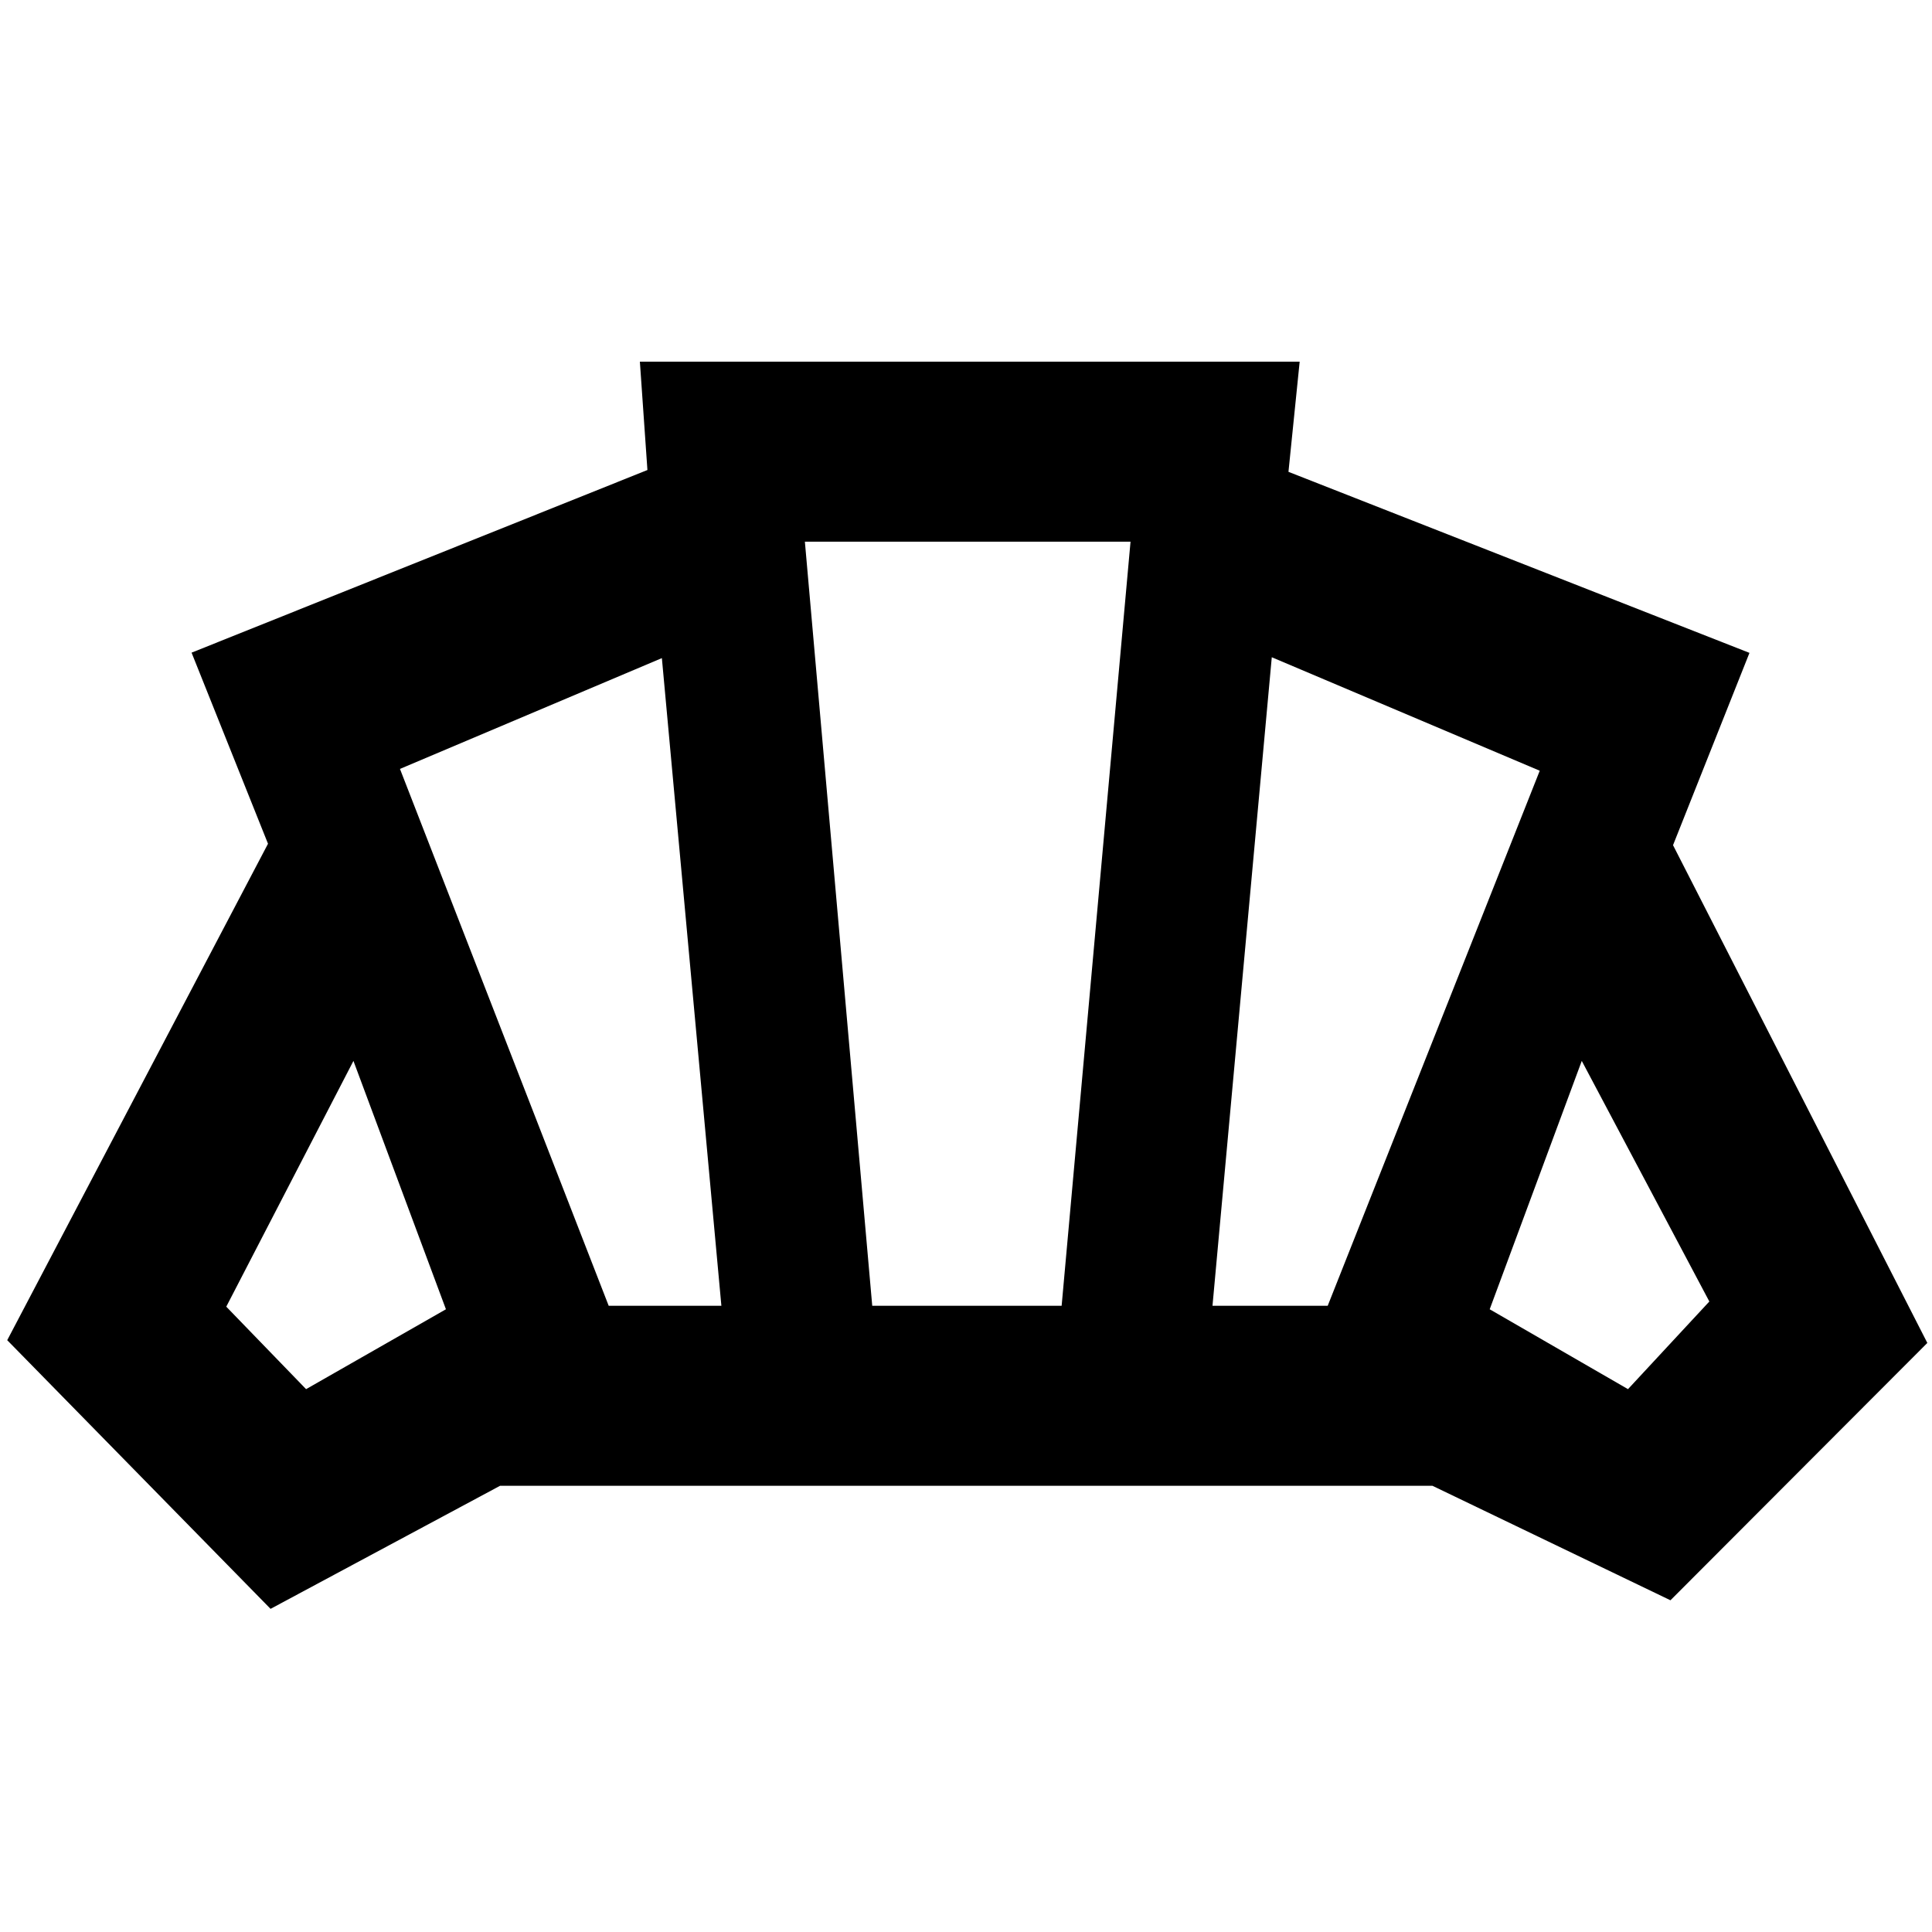 <svg xmlns="http://www.w3.org/2000/svg" height="40" viewBox="0 -960 960 960" width="40"><path d="M480.67-221.71Zm328.27-48.03 40.42-43.55-63.39-119.55-45.75 123.41 68.72 39.69Zm-206.46-41.43h57.25l105.36-265.86-133.15-56.39-29.46 322.25Zm-300.03 0h56l-29.57-321.82-130.14 55.06 103.71 266.76Zm-150.36 41.43 69.49-39.69-45.96-123.41-63.19 122.12 39.66 40.98Zm281.32-41.43h94.11l34.23-379.66H399.94l33.47 379.66Zm-298.97 150.6L3.59-294.07l129.58-246.68-37.98-94.95 226.51-90.75-3.75-53.84H645.8l-5.57 54.74 229.07 89.96-37.98 95.55L957.68-292.7 830.04-164.83 711.8-221.71H248.46l-114.02 61.14Z"/></svg>